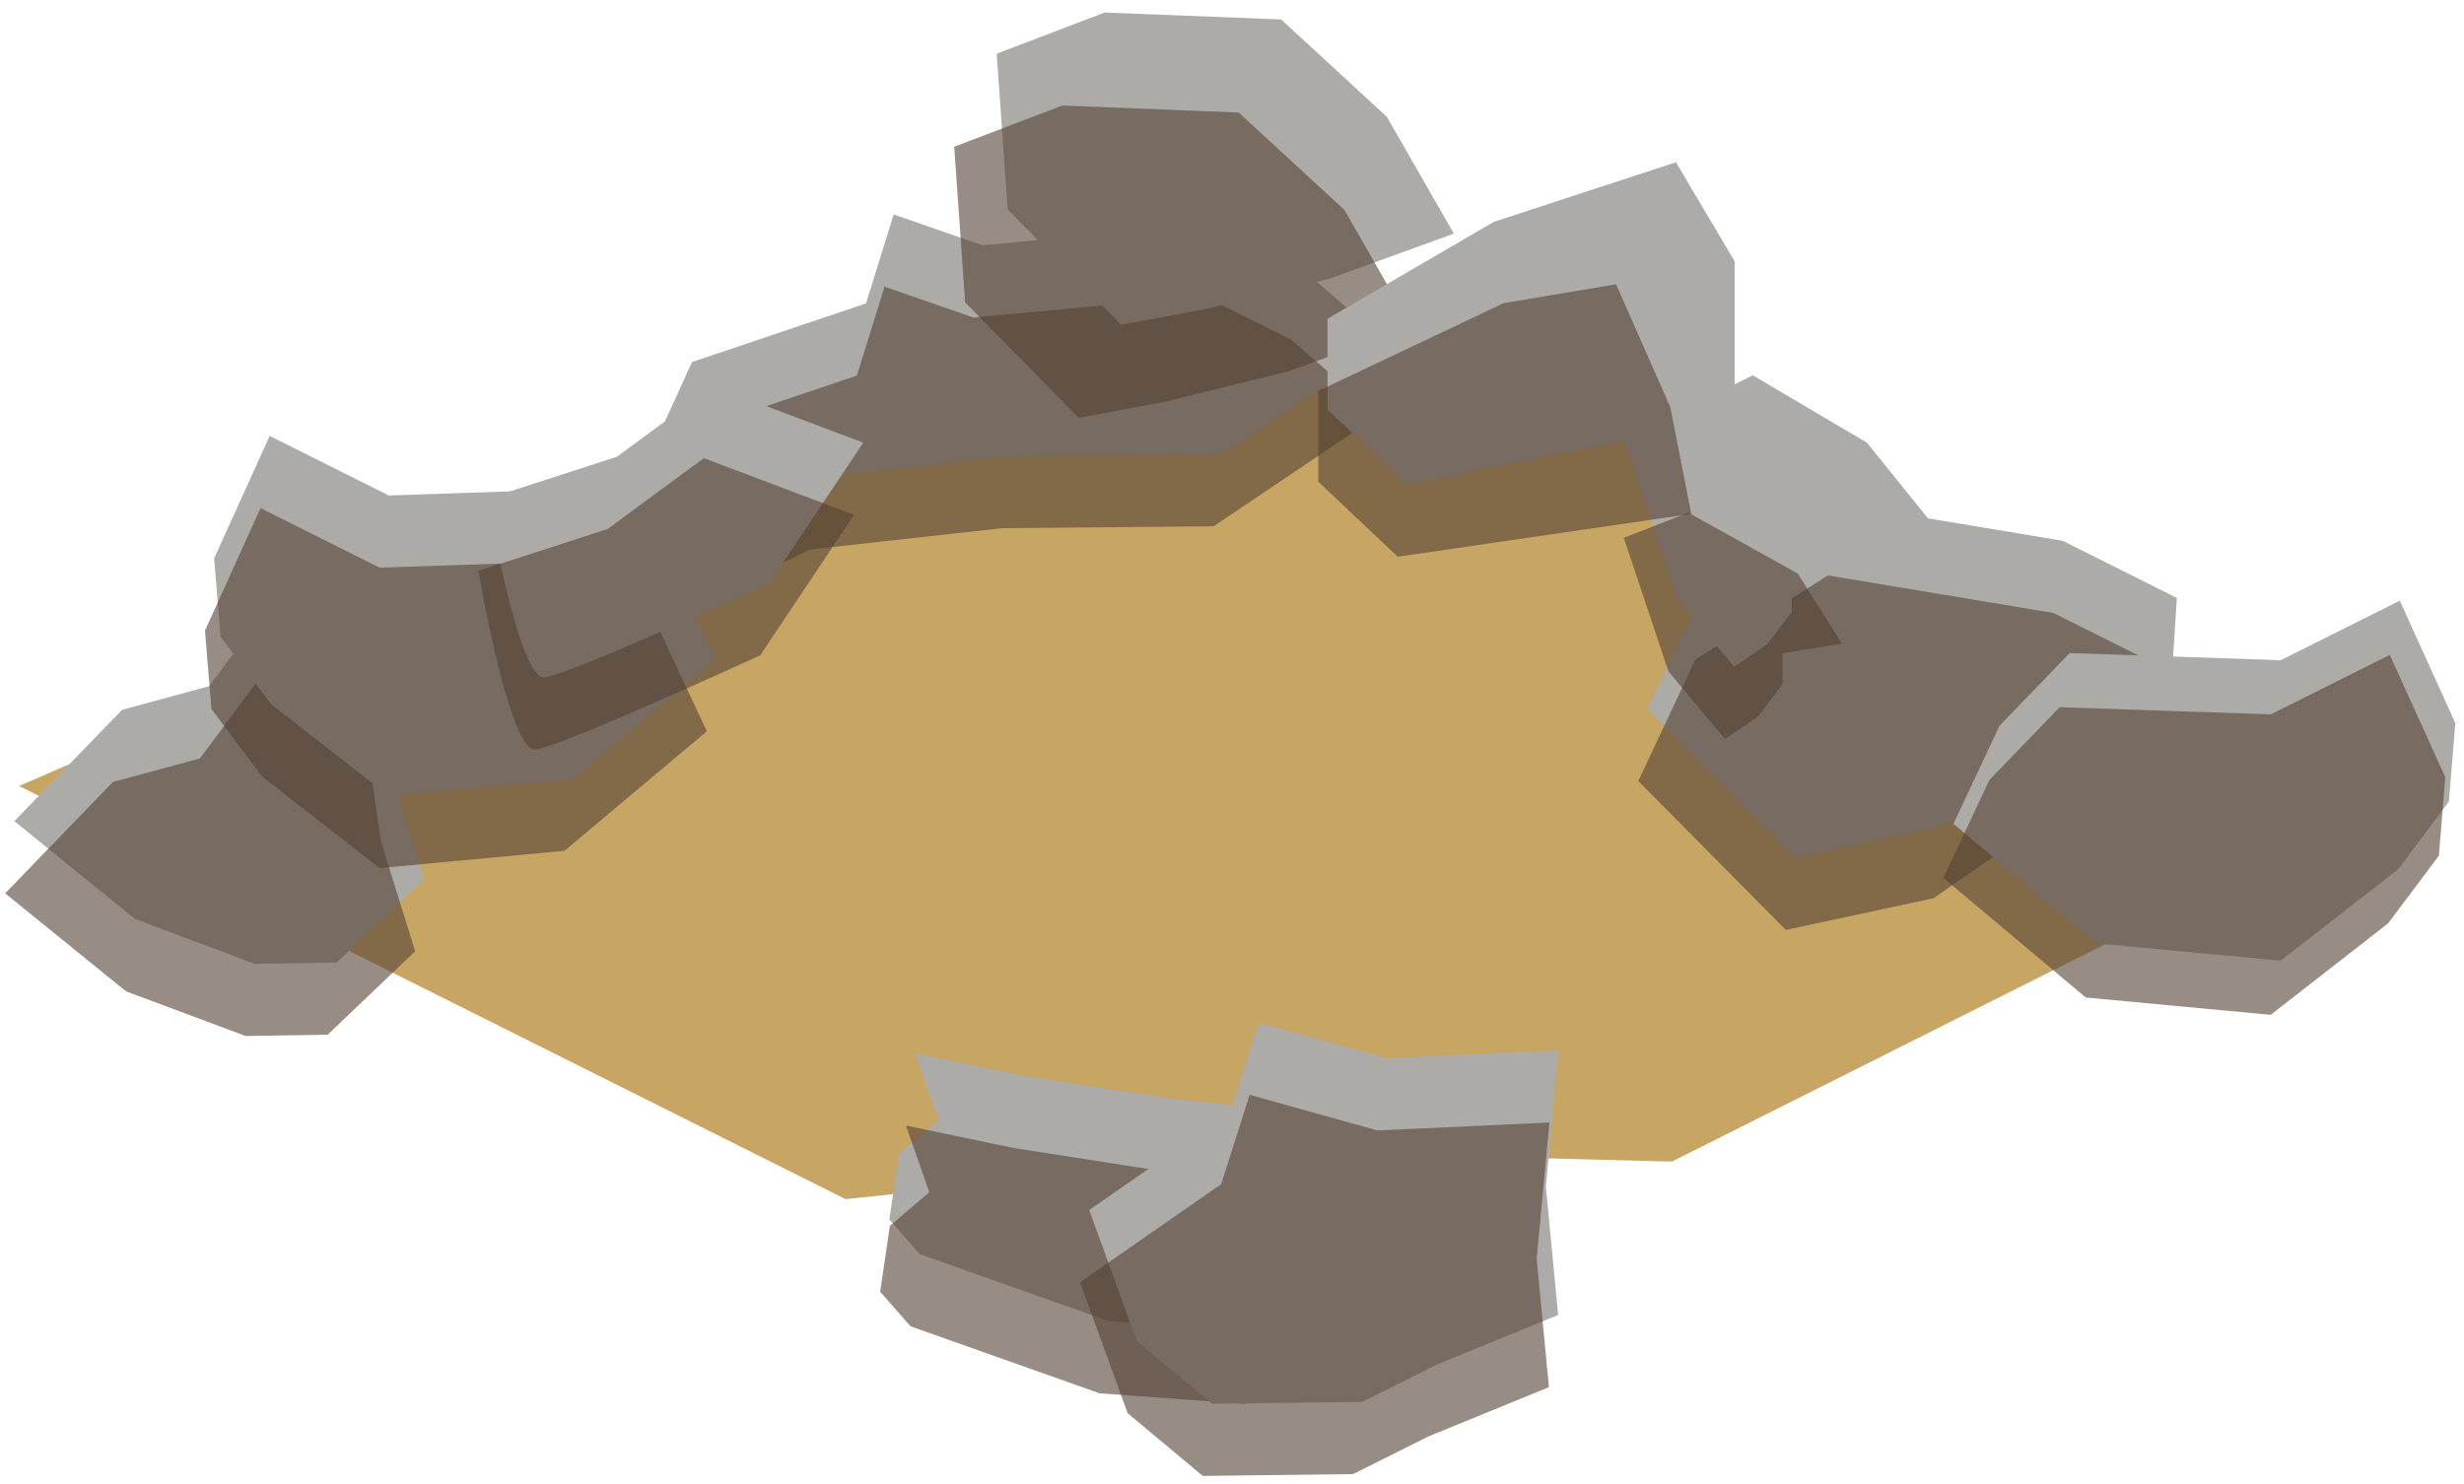 <?xml version="1.0" encoding="UTF-8" standalone="no"?><!DOCTYPE svg PUBLIC "-//W3C//DTD SVG 1.1//EN" "http://www.w3.org/Graphics/SVG/1.1/DTD/svg11.dtd"><svg width="100%" height="100%" viewBox="0 0 176 106" version="1.1" xmlns="http://www.w3.org/2000/svg" xmlns:xlink="http://www.w3.org/1999/xlink" xml:space="preserve" xmlns:serif="http://www.serif.com/" style="fill-rule:evenodd;clip-rule:evenodd;stroke-linejoin:round;stroke-miterlimit:1.414;"><g id="way06"><path d="M167.728,58.741l-51.511,-33.181l-35.018,-3.958l-79.835,34.551l59.033,29.516l32.199,-3.363l26.833,0.68l48.299,-24.245Z" style="fill:#c7a664;"/><g><g><path d="M147.326,38.636l8.163,4.081l-0.518,8.196l-9.044,3.123l-7.159,4.979l-10.548,2.267l-10.546,-10.639l4.09,-8.688l9.463,-6.002l16.099,2.683Z" style="fill:#acaba7;"/><path d="M146.67,43.794l8.163,4.081l-0.518,8.196l-9.044,3.122l-7.159,4.979l-10.548,2.268l-10.546,-10.639l4.09,-8.689l9.462,-6.002l16.1,2.684Z" style="fill:#544235;fill-opacity:0.6;"/><path d="M79.194,94.383l10.38,0.763l4.987,-5.673l3.402,-6.512l-4.382,-3.403l-10.208,-1.089l-10.316,-1.611l-7.688,-1.599l1.665,4.761l-2.816,2.397l-0.693,4.709l2.174,2.475l13.495,4.782" style="fill:#acaba7;"/><path d="M78.537,99.541l10.38,0.763l4.988,-5.673l3.401,-6.512l-4.381,-3.404l-10.208,-1.088l-10.317,-1.612l-7.687,-1.598l1.665,4.761l-2.816,2.397l-0.693,4.709l2.174,2.474l13.494,4.783" style="fill:#544235;fill-opacity:0.6;"/><path d="M102.668,97.474l8.627,-3.526l-0.877,-9.189l0.916,-9.72l-12.296,0.564l-9.123,-2.542l-2.034,6.384l-10.081,7.005l3.402,9.358l5.367,4.479l10.733,-0.13l5.366,-2.683Z" style="fill:#acaba7;"/><path d="M102.012,102.631l8.626,-3.526l-0.876,-9.188l0.915,-9.721l-12.295,0.565l-9.123,-2.542l-2.034,6.384l-10.081,7.005l3.402,9.357l5.366,4.48l10.733,-0.13l5.367,-2.684Z" style="fill:#544235;fill-opacity:0.6;"/><path d="M18.202,68.859l-8.543,-3.192l-8.636,-7.001l7.698,-7.955l6.216,-1.686l4.098,-5.503l7.41,1.624l1.411,9.773l2.455,7.886l-6.251,5.96l-5.858,0.094Z" style="fill:#acaba7;"/><path d="M17.546,74.017l-8.543,-3.192l-8.636,-7.002l7.698,-7.954l6.216,-1.686l4.098,-5.503l7.41,1.623l1.41,9.774l2.455,7.885l-6.25,5.961l-5.858,0.094Z" style="fill:#544235;fill-opacity:0.6;"/><path d="M27.769,56.864l13.21,-1.239l10.168,-8.538l-3.293,-7.013l-5.008,-5.188l-15.077,0.512l-8.505,-4.253l-3.967,8.75l0.459,5.596l3.624,4.834l8.389,6.539Z" style="fill:#acaba7;"/><path d="M27.113,62.022l13.21,-1.239l10.168,-8.538l-3.293,-7.014l-5.008,-5.187l-15.077,0.511l-8.505,-4.252l-3.967,8.749l0.459,5.597l3.624,4.834l8.389,6.539Z" style="fill:#544235;fill-opacity:0.6;"/><path d="M72.265,32.576l15.077,-0.132l11.775,-7.928l-6.219,-5.394l-6.229,-3.115l-16.5,1.517l-6.333,-2.2l-1.975,6.354l-12.428,4.187l-2.784,6.112l2.786,2.979l5.914,0.711l3.121,-1.56l13.795,-1.531" style="fill:#acaba7;"/><path d="M71.609,37.734l15.077,-0.133l11.775,-7.927l-6.219,-5.395l-6.229,-3.114l-16.5,1.517l-6.333,-2.2l-1.975,6.354l-12.428,4.186l-2.784,6.112l2.786,2.98l5.914,0.711l3.121,-1.56l13.795,-1.531" style="fill:#544235;fill-opacity:0.6;"/><path d="M38.896,48.393c1.868,-0.206 16.057,-6.73 16.057,-6.73l6.708,-10.037l-10.733,-4.05l-6.868,5.059l-9.232,2.991c0,0 2.201,12.972 4.068,12.767Z" style="fill:#acaba7;"/><path d="M38.24,53.55c1.867,-0.205 16.057,-6.729 16.057,-6.729l6.708,-10.037l-10.733,-4.051l-6.868,5.06l-9.232,2.99c0,0 2.201,12.973 4.068,12.767Z" style="fill:#544235;fill-opacity:0.6;"/><path d="M80.088,23.203l-8.115,-8.245l-0.779,-11.122l7.715,-2.943l12.603,0.498l7.551,6.958l4.782,8.342l-8.836,3.206l-8.821,2.168l-6.1,1.138" style="fill:#acaba7;"/><path d="M77.052,29.85l-8.114,-8.245l-0.779,-11.122l7.715,-2.943l12.602,0.498l7.552,6.958l4.781,8.342l-8.836,3.206l-8.82,2.169l-6.101,1.137" style="fill:#544235;fill-opacity:0.6;"/><path d="M123.868,47.64l-4.034,-4.826l-3.813,-11.412l9.176,-4.588l8.151,4.808l5.367,6.651l-10.733,3.248l0,2.182l-1.741,2.314l-2.373,1.623Z" style="fill:#acaba7;"/><path d="M123.212,52.797l-4.035,-4.825l-3.193,-9.546l4.611,-1.799l7.815,4.348l3.154,5.005l-4.238,0.699l0,2.182l-1.741,2.314l-2.373,1.622Z" style="fill:#544235;fill-opacity:0.6;"/><path d="M100.495,34.619l-5.676,-5.364l0,-6.48l11.883,-6.926l13.009,-4.255l4.196,7.083l0,11.197l-23.412,4.745Z" style="fill:#acaba7;"/><path d="M99.839,39.776l-5.676,-5.363l0,-6.481l13.24,-6.273l8.034,-1.35l3.873,8.797l1.494,7.609l-20.965,3.061Z" style="fill:#544235;fill-opacity:0.6;"/><path d="M162.91,68.634l-13.211,-1.239l-10.168,-8.538l3.294,-7.013l5.008,-5.187l15.077,0.511l8.504,-4.252l3.968,8.749l-0.46,5.596l-3.623,4.835l-8.389,6.538Z" style="fill:#acaba7;"/><path d="M162.193,72.503l-13.211,-1.238l-10.168,-8.539l3.293,-7.013l5.009,-5.187l15.077,0.511l8.504,-4.252l3.968,8.749l-0.46,5.596l-3.623,4.835l-8.389,6.538Z" style="fill:#544235;fill-opacity:0.6;"/></g></g></g></svg>